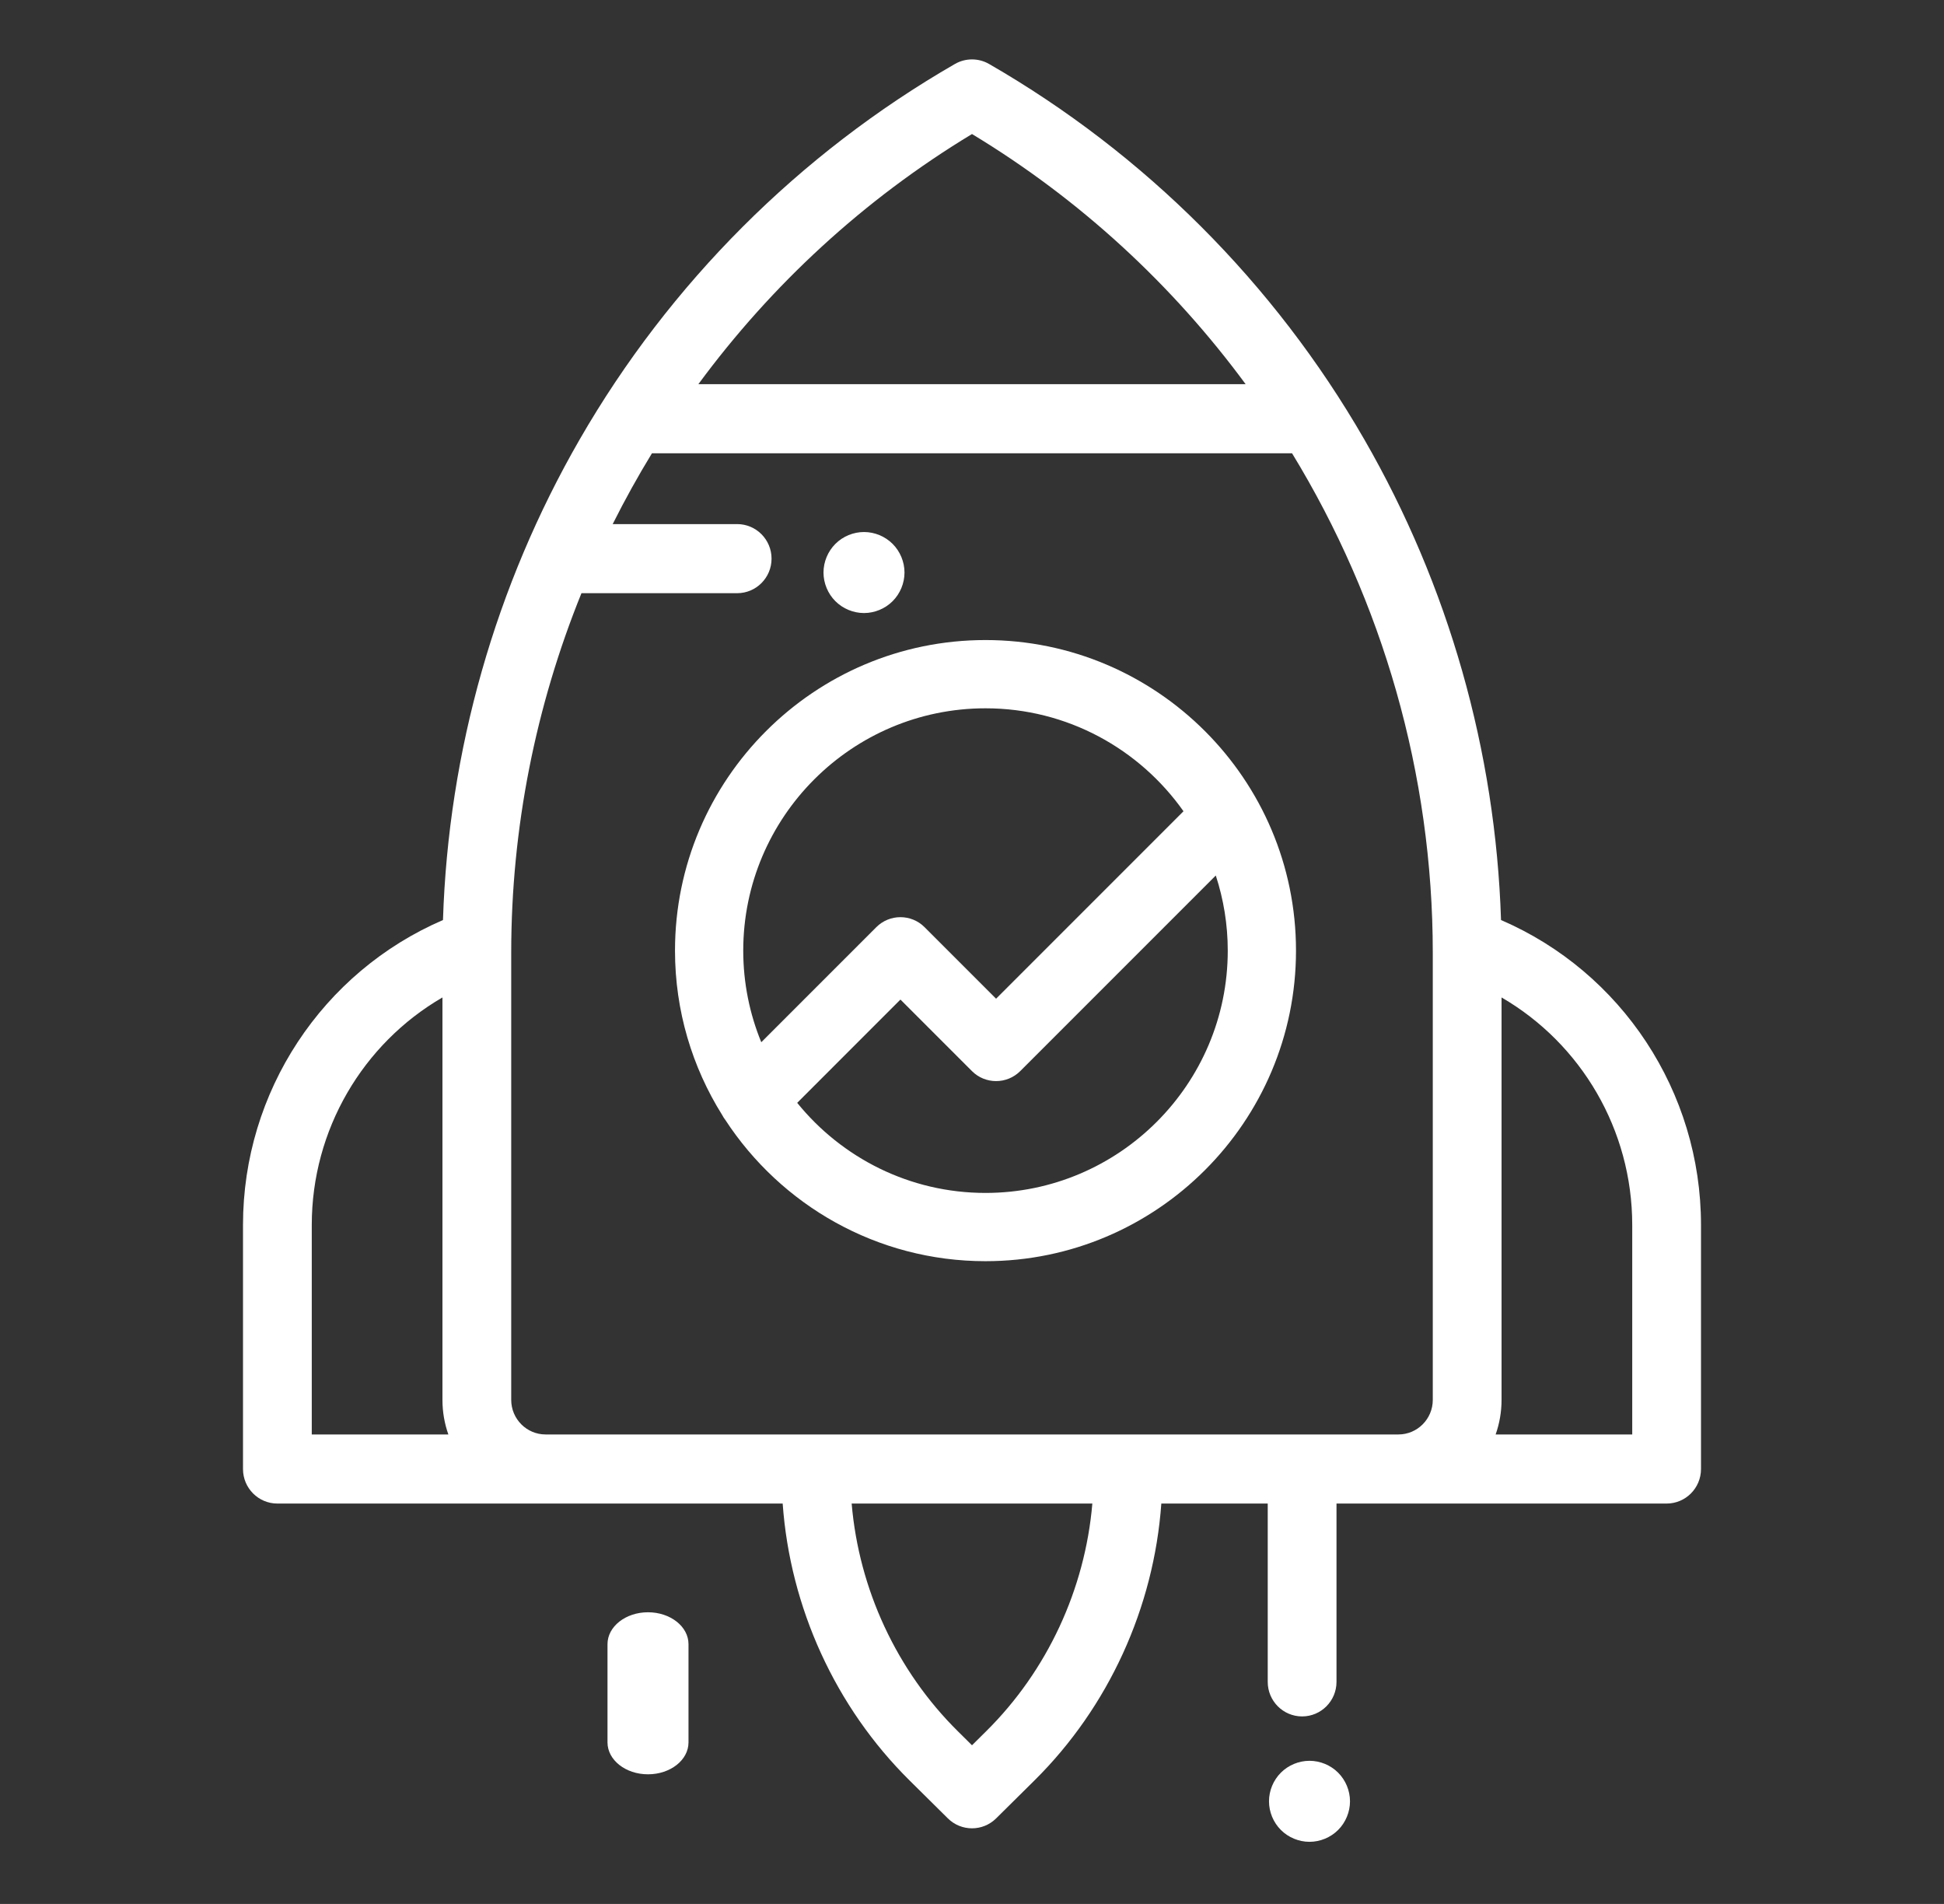 <?xml version="1.0" encoding="UTF-8"?>
<svg width="144px" height="141px" viewBox="0 0 144 141" version="1.1" xmlns="http://www.w3.org/2000/svg" xmlns:xlink="http://www.w3.org/1999/xlink">
    <rect x="0" y="0" width="144" height="141" fill="#333333" stroke="none"/>
    <!-- Generator: Sketch 55.1 (78136) - https://sketchapp.com -->
    <title>UI servizi DE 17</title>
    <desc>Created with Sketch.</desc>
    <g id="UI-servizi-DE-17" stroke="none" stroke-width="1" fill="none" fill-rule="evenodd">
        <g id="start-(1)" transform="translate(18, 4)" fill="#FFFFFF" fill-rule="nonzero">
            <path d="M55,43.4 C42.318,43.4 32,53.718 32,66.4 C32,70.865 33.28,75.036 35.491,78.568 C35.559,78.699 35.639,78.824 35.731,78.943 C39.84,85.234 46.942,89.4 55,89.4 C67.682,89.4 78,79.082 78,66.4 C78,53.718 67.682,43.4 55,43.4 Z M38.391,73.184 C37.532,71.09 37.055,68.8 37.055,66.4 C37.055,56.505 45.105,48.455 55,48.455 C61.055,48.455 66.415,51.472 69.666,56.079 L55.784,69.961 L50.486,64.663 C49.499,63.676 47.899,63.677 46.912,64.663 L38.391,73.184 Z M55,84.345 C49.373,84.345 44.344,81.739 41.052,77.673 L48.699,70.025 L53.997,75.323 C54.984,76.31 56.584,76.309 57.572,75.323 L72.058,60.837 C72.631,62.589 72.945,64.458 72.945,66.4 C72.945,76.295 64.895,84.345 55,84.345 Z" id="Shape"></path>
            <path d="M93.187,64.135 C92.787,51.632 89.304,39.37 83.051,28.528 C76.395,16.985 66.787,7.376 55.267,0.739 C54.482,0.287 53.517,0.287 52.733,0.739 C41.213,7.376 31.605,16.985 24.949,28.527 C18.696,39.369 15.213,51.631 14.813,64.135 C5.883,67.984 0,76.841 0,86.714 L0,104.791 C0,106.204 1.141,107.349 2.547,107.349 L39.976,107.349 C40.524,115.045 43.879,122.417 49.37,127.851 L52.212,130.664 C52.708,131.155 53.354,131.4 54,131.4 C54.646,131.4 55.292,131.155 55.788,130.664 L58.63,127.851 C64.121,122.417 67.476,115.045 68.024,107.349 L75.906,107.349 L75.906,120.555 C75.906,121.968 77.046,123.113 78.453,123.113 C79.859,123.113 81,121.968 81,120.555 L81,107.349 L105.453,107.349 C106.859,107.349 108,106.204 108,104.791 L108,86.715 C108,76.841 102.116,67.984 93.187,64.135 Z M54,5.926 C62.009,10.766 68.855,17.1 74.269,24.451 L33.731,24.451 C39.145,17.1 45.991,10.766 54,5.926 Z M5.094,102.232 L5.094,86.714 C5.094,79.68 8.867,73.297 14.774,69.868 L14.774,99.673 C14.774,100.57 14.929,101.431 15.212,102.232 L5.094,102.232 Z M55.054,124.206 L54,125.25 L52.946,124.206 C48.42,119.727 45.623,113.681 45.086,107.349 L62.914,107.349 C62.376,113.681 59.58,119.727 55.054,124.206 Z M88.132,99.673 C88.132,101.084 86.989,102.232 85.585,102.232 L22.415,102.232 C21.011,102.232 19.868,101.084 19.868,99.673 L19.868,66.562 C19.868,57.298 21.69,48.27 25.071,39.93 L36.605,39.93 C38.011,39.93 39.152,38.785 39.152,37.372 C39.152,35.959 38.011,34.813 36.605,34.813 L27.385,34.813 C28.281,33.024 29.251,31.274 30.293,29.568 L77.707,29.568 C84.402,40.533 88.132,53.305 88.132,66.562 L88.132,99.673 Z M102.906,102.232 L92.788,102.232 C93.071,101.431 93.226,100.57 93.226,99.673 L93.226,69.868 C99.133,73.297 102.906,79.68 102.906,86.715 L102.906,102.232 Z" id="Shape"></path>
            <path d="M48.121,36.279 C47.563,35.721 46.789,35.4 46,35.4 C45.211,35.4 44.437,35.721 43.879,36.279 C43.321,36.837 43,37.611 43,38.4 C43,39.189 43.321,39.963 43.879,40.521 C44.437,41.079 45.211,41.4 46,41.4 C46.789,41.4 47.563,41.079 48.121,40.521 C48.679,39.963 49,39.189 49,38.4 C49,37.611 48.679,36.837 48.121,36.279 Z" id="Path"></path>
            <path d="M30,115.4 C28.343,115.4 27,116.457 27,117.762 L27,125.038 C27,126.343 28.343,127.4 30,127.4 C31.657,127.4 33,126.343 33,125.038 L33,117.762 C33,116.457 31.657,115.4 30,115.4 Z" id="Path"></path>
            <path d="M81.121,127.279 C80.563,126.721 79.789,126.4 79,126.4 C78.211,126.4 77.437,126.721 76.879,127.279 C76.321,127.837 76,128.611 76,129.4 C76,130.189 76.321,130.963 76.879,131.521 C77.437,132.079 78.211,132.4 79,132.4 C79.789,132.4 80.563,132.079 81.121,131.521 C81.679,130.963 82,130.189 82,129.4 C82,128.611 81.679,127.837 81.121,127.279 Z" id="Path"></path>
        </g>
    </g>
</svg>